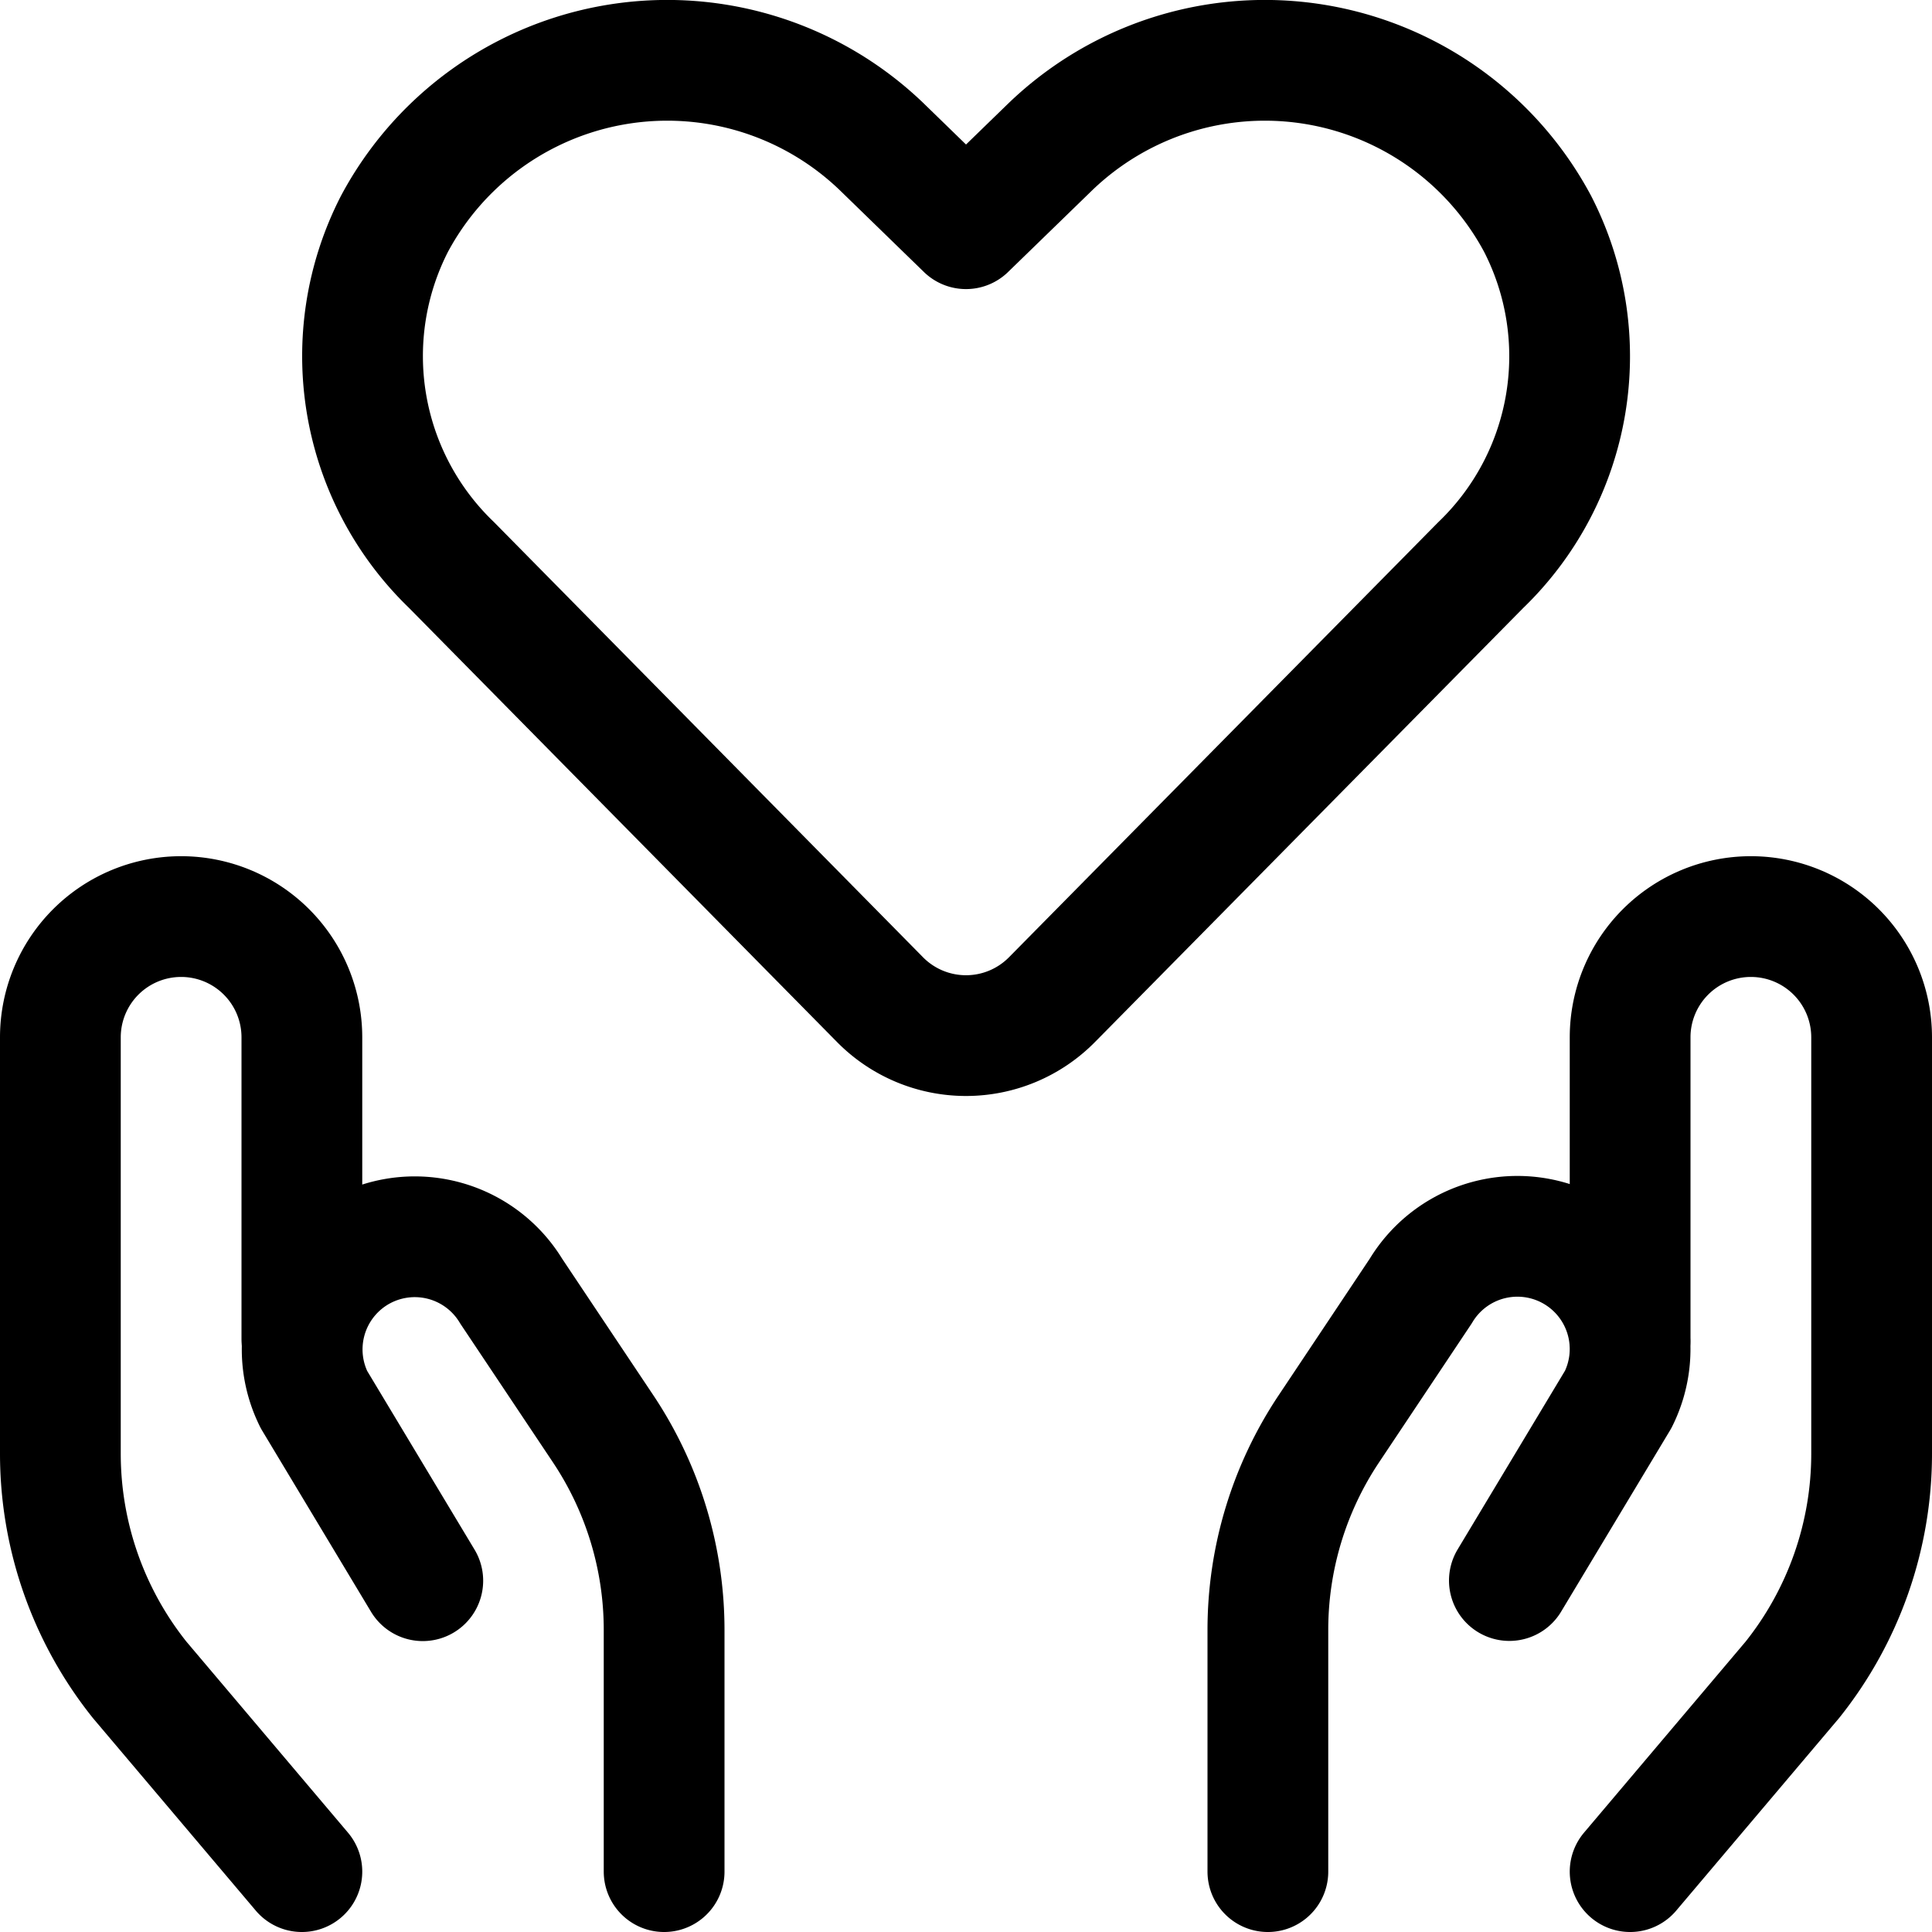 <svg xmlns="http://www.w3.org/2000/svg" viewBox="0 0 24 24"><defs><style>.a{fill:none;stroke:currentColor;stroke-linecap:round;stroke-linejoin:round;stroke-width:1.5px;}</style></defs><title>love-heart-hands-hold-3</title><path class="a" d="M13.068,12.418a1.5,1.5,0,0,1-2.136,0l-5.324-5.4A3.6,3.6,0,0,1,4.9,2.781h0a3.842,3.842,0,0,1,6.057-.954L12,2.841l1.044-1.014a3.842,3.842,0,0,1,6.057.954h0a3.6,3.6,0,0,1-.709,4.241Z"/><path class="a" d="M3.75,23.25,1.736,20.869A4.5,4.5,0,0,1,.75,18.058V12.886a1.5,1.5,0,0,1,1.5-1.5h0a1.5,1.5,0,0,1,1.5,1.5v3.75"/><path class="a" d="M8.25,23.25v-3a4.5,4.5,0,0,0-.757-2.5L6.351,16.04A1.4,1.4,0,0,0,4.374,15.6h0A1.4,1.4,0,0,0,3.9,17.386l1.352,2.25"/><path class="a" d="M20.25,23.25l2.014-2.381a4.5,4.5,0,0,0,.986-2.811V12.886a1.5,1.5,0,0,0-1.5-1.5h0a1.5,1.5,0,0,0-1.5,1.5v3.75"/><path class="a" d="M15.75,23.25v-3a4.5,4.5,0,0,1,.757-2.5l1.142-1.712a1.4,1.4,0,0,1,1.977-.445h0a1.4,1.4,0,0,1,.476,1.791l-1.352,2.25"/></svg>